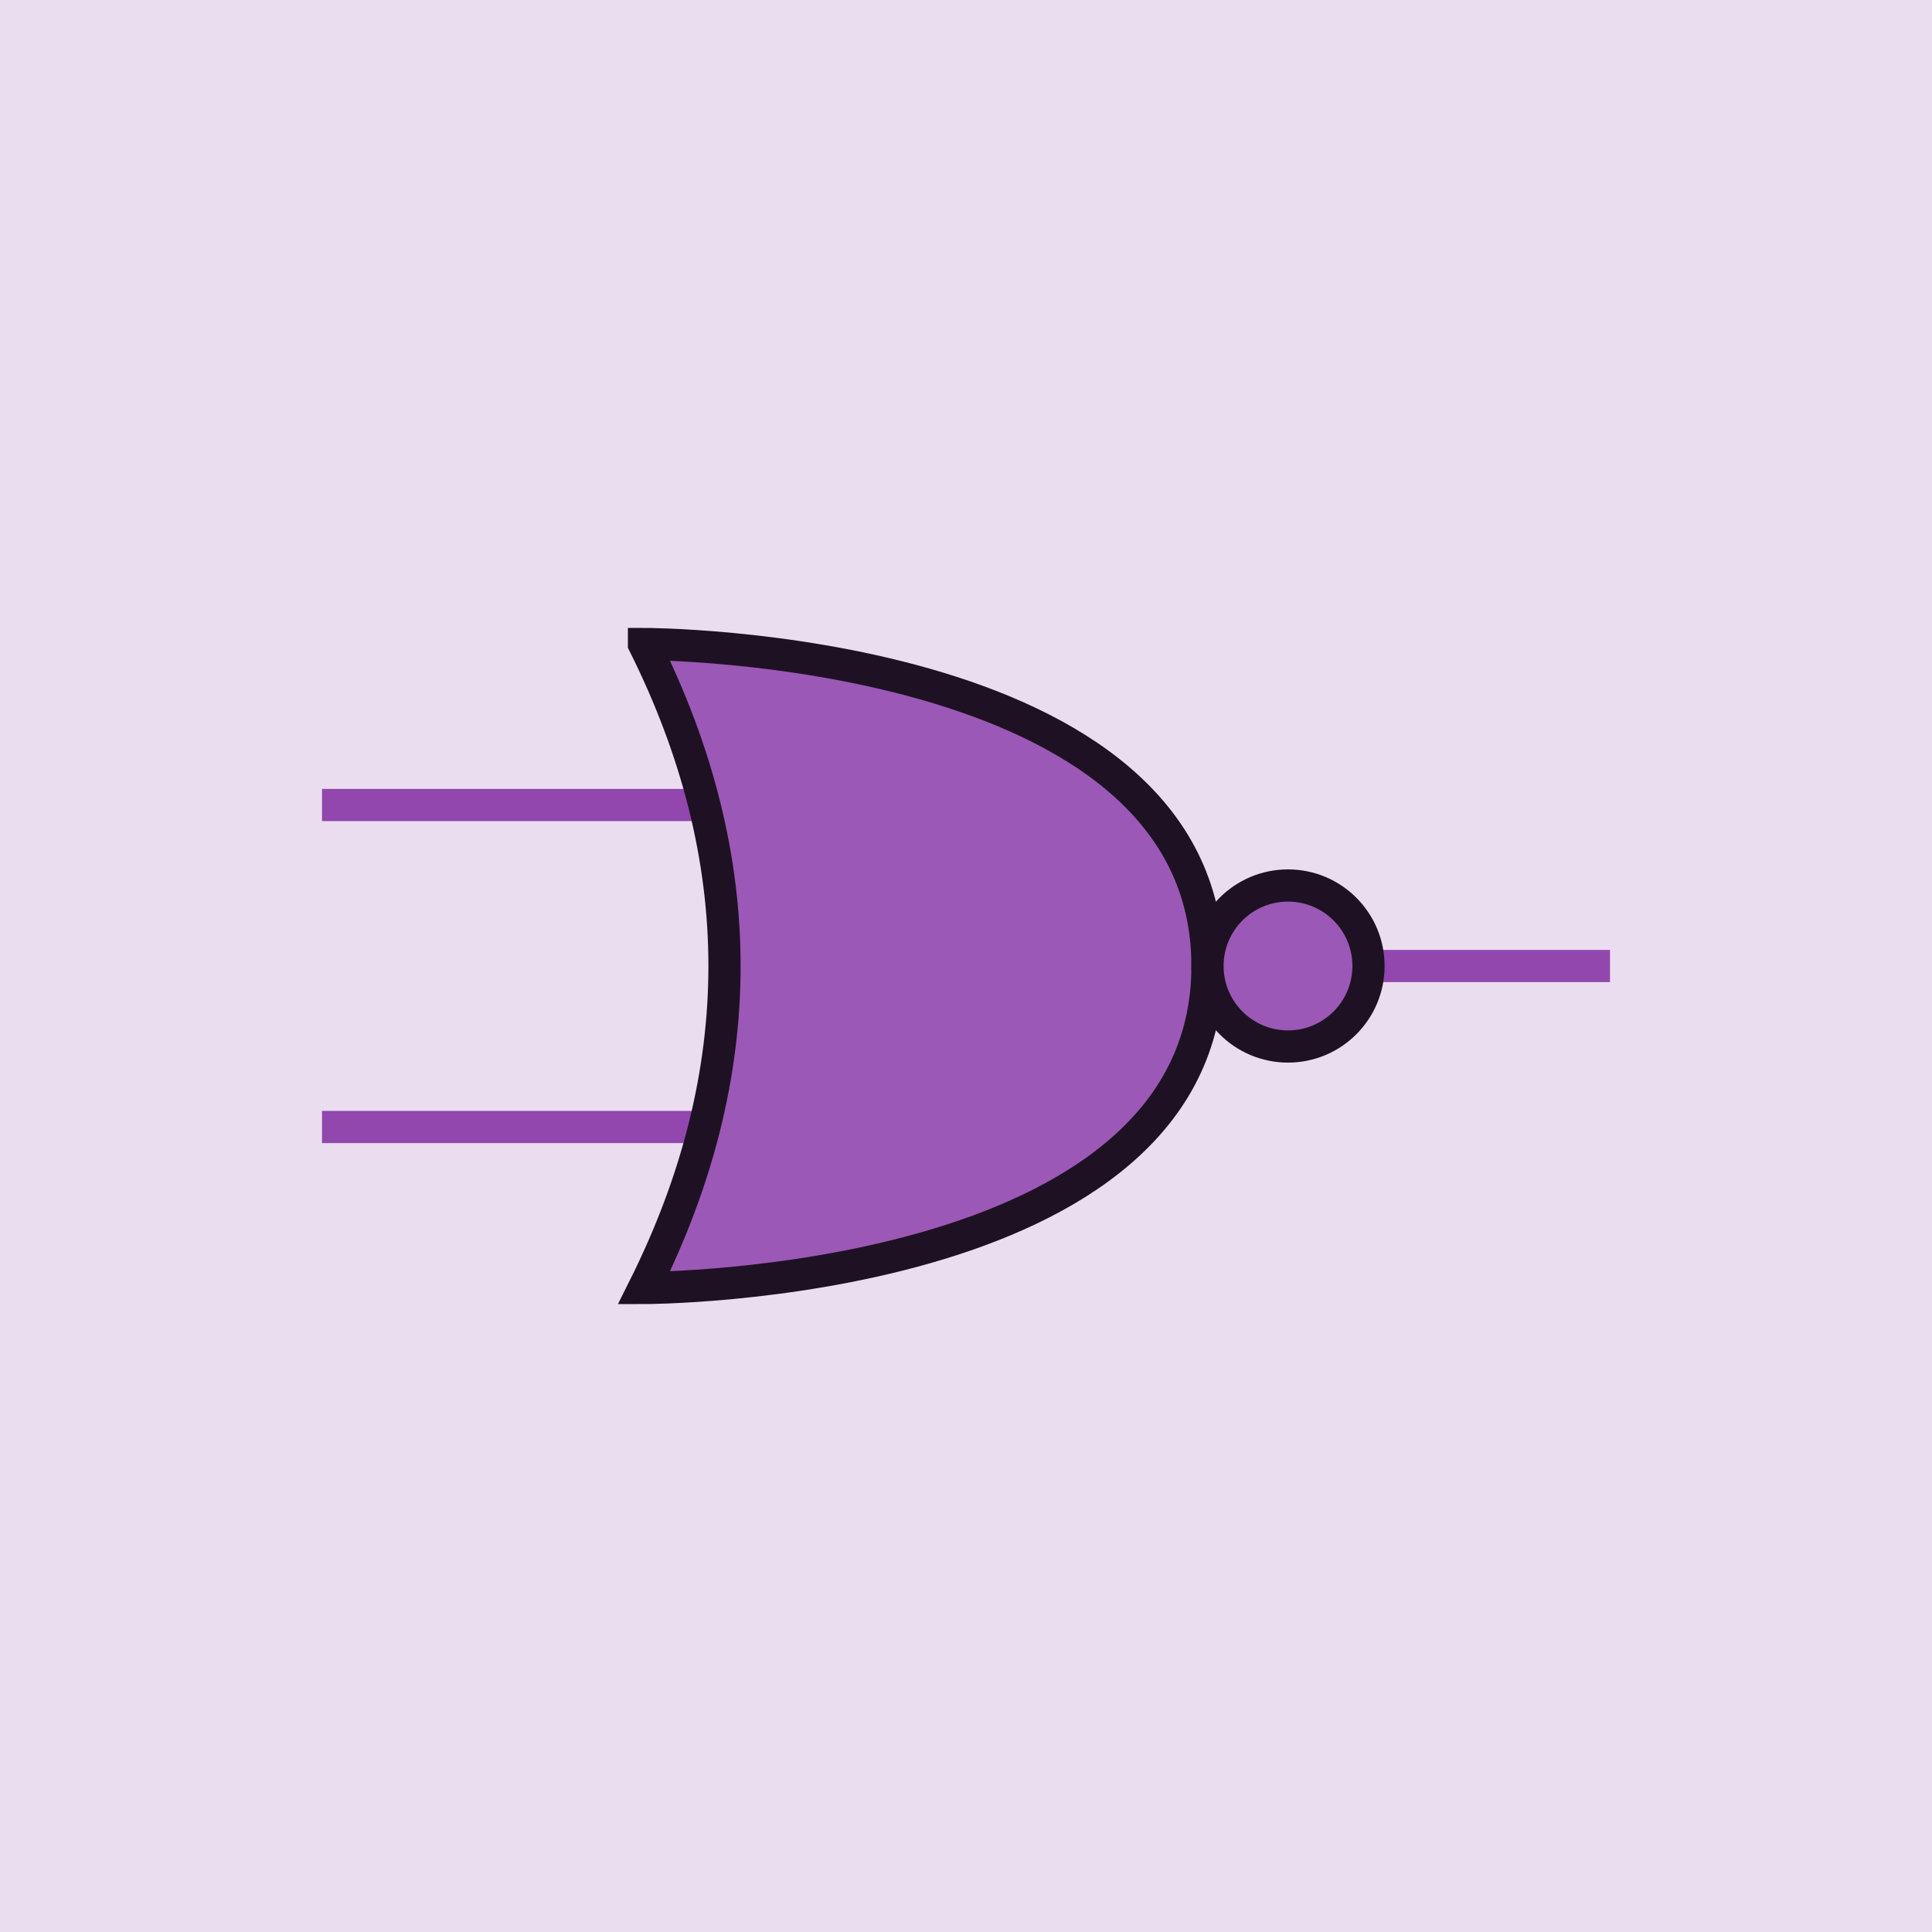   <!-- Exspiravit -->

<svg height="600" width="600">

  <line x1="100" y1="250" x2="300" y2="250" style="stroke:#8e44ad;stroke-width:10" />
  <line x1="100" y1="350" x2="300" y2="350" style="stroke:#8e44ad;stroke-width:10" />
  <line x1="300" y1="300" x2="500" y2="300" style="stroke:#8e44ad;stroke-width:10" />

  <path d="M 200 200 c 0 0 175 0 175 100 c 0 100 -175 100 -175 100 q 50 -100 0 -200 z" stroke="black" stroke-width="10" fill="#9b59b6" />

  <circle cx="400" cy="300" r="25" stroke="black" stroke-width="10" fill="#9b59b6" />

<rect x="0" y="0" width="600" height="600"
style="fill:#9b59b6;stroke:none;stroke-width:0;opacity:0.2" />

</svg>

